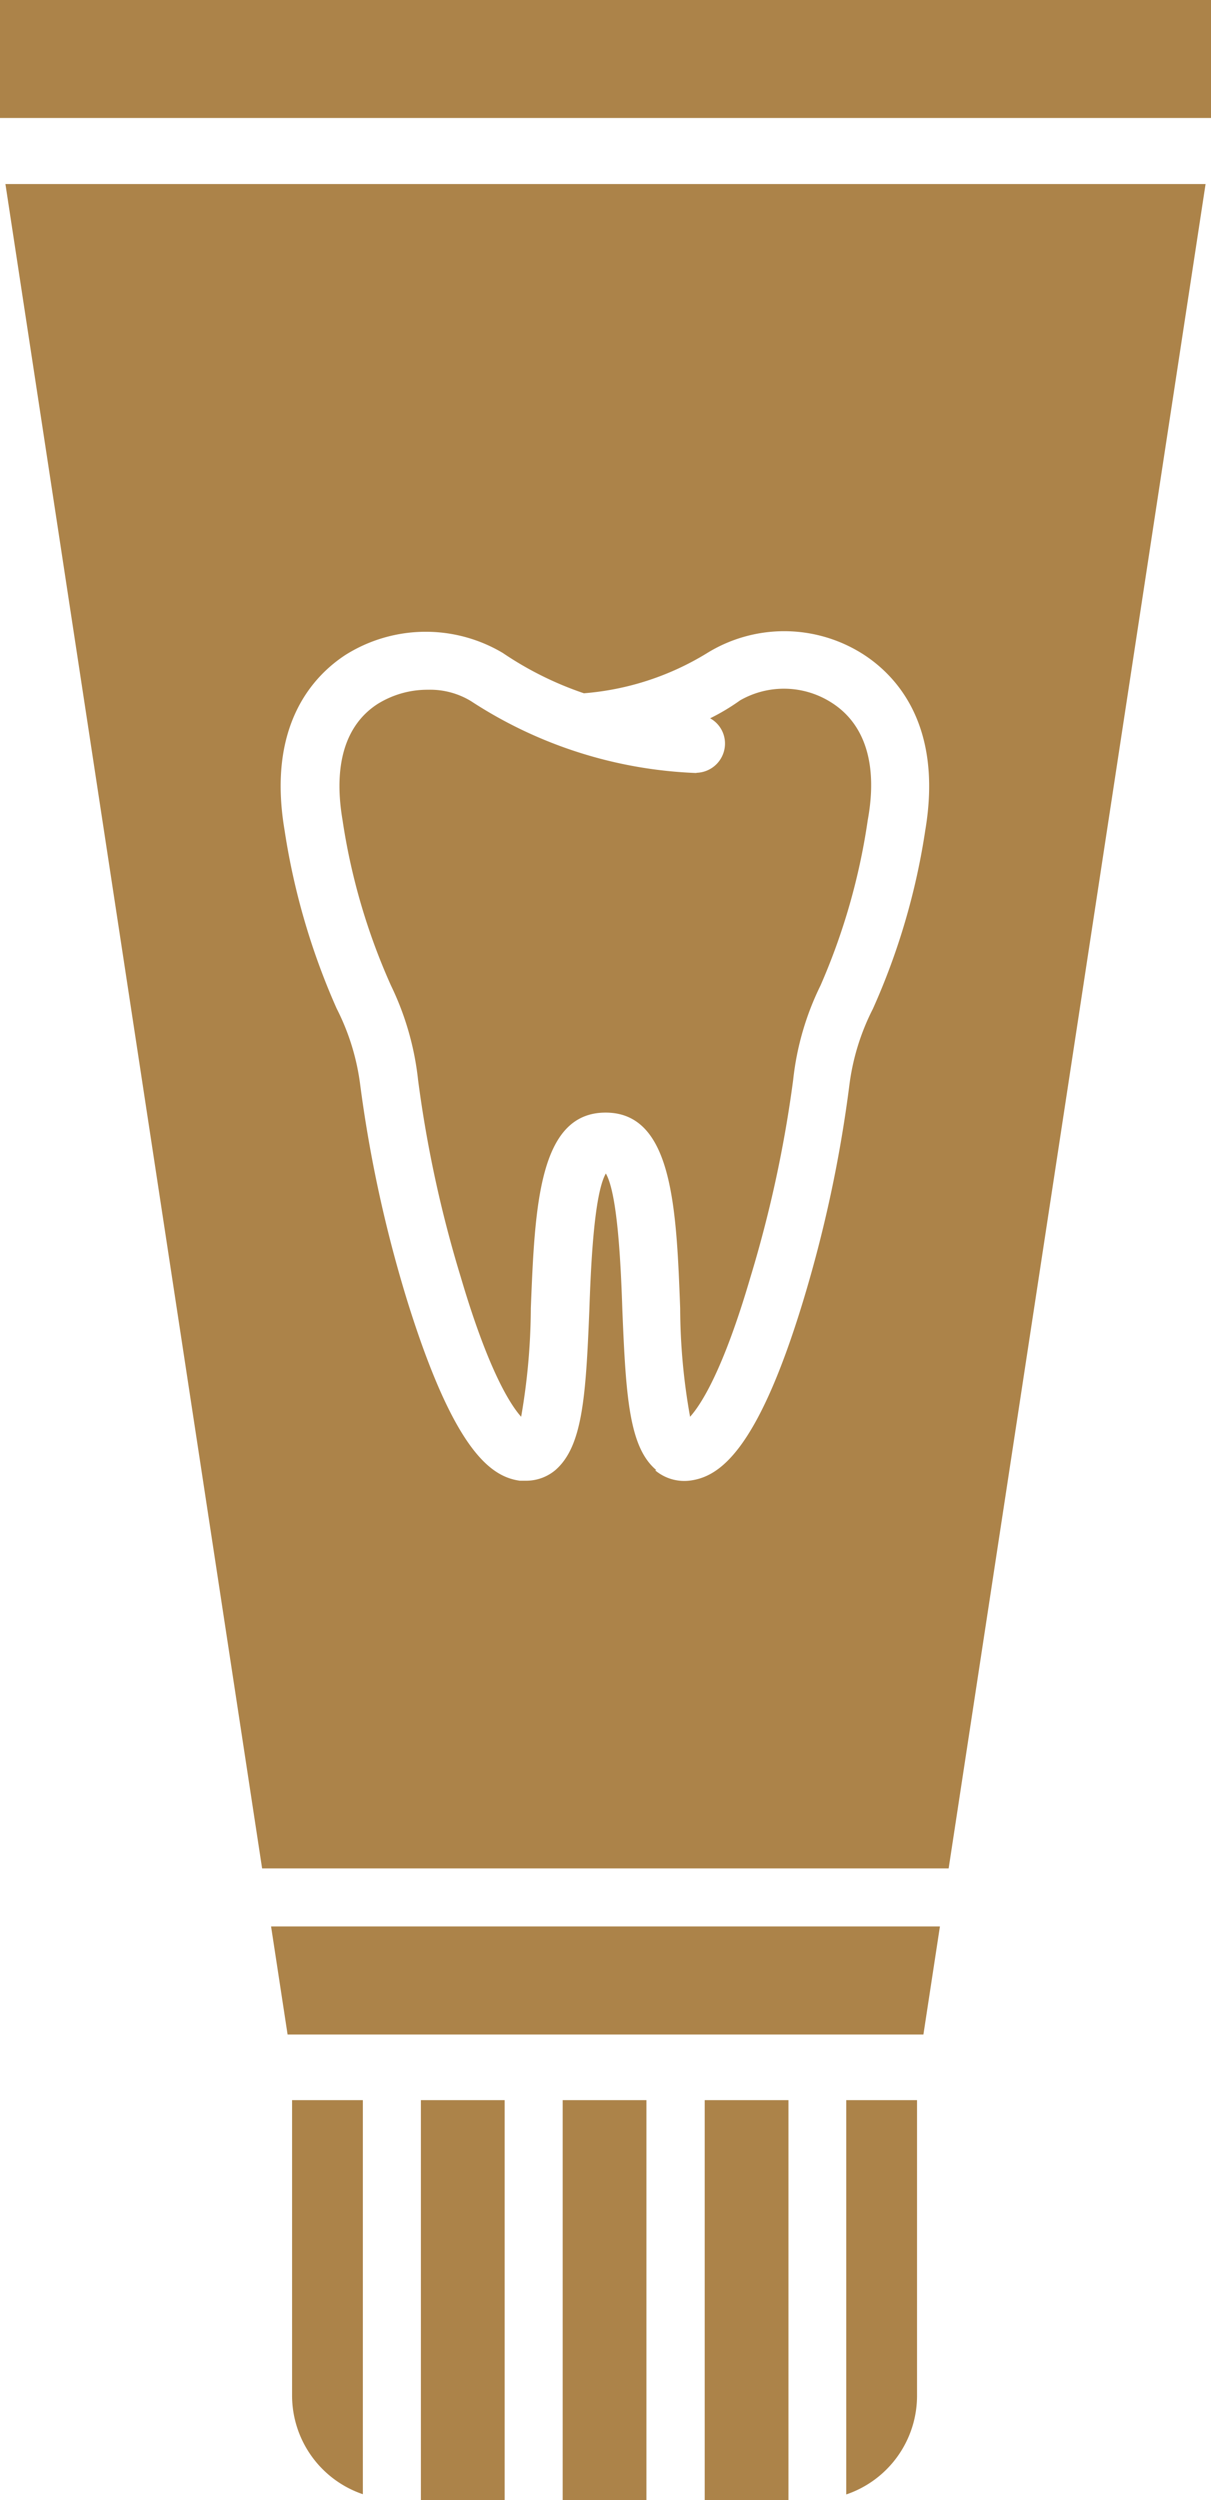 <?xml version="1.0" encoding="UTF-8"?>
<svg xmlns="http://www.w3.org/2000/svg" viewBox="0 0 51.33 105.95">
  <g id="Layer_2" data-name="Layer 2">
    <g id="Layer_1-2" data-name="Layer 1">
      <path d="M38.87,89v12.52a4.42,4.42,0,0,1-3,4.19V89ZM29.5,32.75a1.24,1.24,0,0,0,1.23-1.24,1.22,1.22,0,0,0-.63-1.07,9.07,9.07,0,0,0,1.27-.76,3.74,3.74,0,0,1,3.85.08c1.43.89,2,2.61,1.56,5a27.25,27.25,0,0,1-2,7,11.94,11.94,0,0,0-1.16,4,52.44,52.44,0,0,1-1.81,8.36c-1.17,4-2.11,5.42-2.56,5.92a26.38,26.38,0,0,1-.42-4.6c-.16-4.26-.32-8.29-3.16-8.29s-3,4-3.17,8.29a27.5,27.5,0,0,1-.41,4.6c-.45-.5-1.39-1.95-2.56-5.92a51.34,51.34,0,0,1-1.81-8.36,12.17,12.17,0,0,0-1.15-4,26.75,26.75,0,0,1-2.05-7c-.4-2.35.12-4.05,1.49-4.93a4,4,0,0,1,2.13-.6,3.34,3.34,0,0,1,1.82.48,18.73,18.73,0,0,0,9.58,3.05ZM51.1,7.8,40.21,79.18H11.11L.23,7.8ZM27.77,62.31a1.92,1.92,0,0,0,1.51.43c1.19-.17,2.81-1.19,4.76-7.6A55.72,55.72,0,0,0,36,46a9.82,9.82,0,0,1,1-3.25,29,29,0,0,0,2.22-7.57c.77-4.58-1.35-6.65-2.69-7.49a6.22,6.22,0,0,0-6.58,0,11.75,11.75,0,0,1-5.2,1.69,14.31,14.31,0,0,1-3.44-1.71,6.39,6.39,0,0,0-6.66.08c-1.29.84-3.35,2.9-2.59,7.42a29.47,29.47,0,0,0,2.21,7.57,9.84,9.84,0,0,1,1,3.25,55.72,55.72,0,0,0,2,9.16c2,6.41,3.57,7.43,4.76,7.6l.28,0a1.92,1.92,0,0,0,1.23-.45c1.15-1,1.29-3.09,1.44-6.77.06-1.76.19-4.92.7-5.8.51.88.64,4,.7,5.8.15,3.68.29,5.81,1.44,6.77ZM0,5H51.33V0H0V5ZM39.84,81.64l-.7,4.58H12.19l-.7-4.58ZM29.87,106h3.55V89H29.87v17ZM15.38,89V105.7a4.42,4.42,0,0,1-3-4.19V89Zm2.46,17h3.55V89H17.84v17Zm6,0H27.4V89H23.85v17Z" style="fill:#ac8349"></path>
    </g>
  </g>
</svg>

